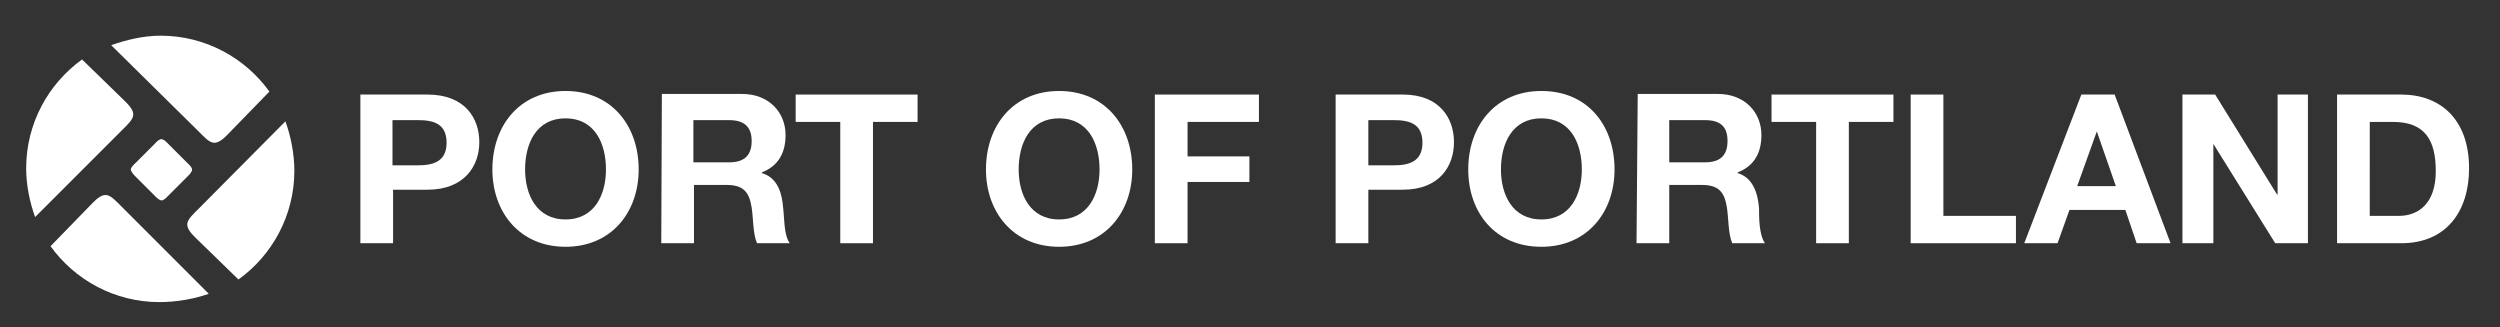 <?xml version="1.0" encoding="utf-8"?>
<!-- Generator: Adobe Illustrator 25.0.0, SVG Export Plug-In . SVG Version: 6.00 Build 0)  -->
<svg version="1.1" id="Layer_1" xmlns="http://www.w3.org/2000/svg" xmlns:xlink="http://www.w3.org/1999/xlink" x="0px" y="0px"
	 viewBox="0 0 420.4 55" style="enable-background:new 0 0 420.4 55;" xml:space="preserve">
<rect x="0" y="0" width="420.4" height="55" fill="#333333" stroke="none"/>
<style type="text/css">
	.st0{fill:#FFFFFF;}
	.st1{fill-rule:evenodd;clip-rule:evenodd;fill:#FFFFFF;}
</style>
<g>
	<path class="st0" d="M35.1,49.4c-2.5,0.9-5.5,1.4-8.3,1.4c-7.5,0-14.2-3.7-18.3-9.4l7.1-7.3c0.7-0.7,1.5-1.4,2.3-1.3
		c0.8,0.1,1.6,1,2.5,1.9L35.1,49.4L35.1,49.4z"/>
	<path class="st0" d="M28.2,24.1c0,0-0.6-0.7-1.1-0.7c-0.4,0-1,0.7-1,0.7l-3.4,3.4c0,0-0.7,0.6-0.7,1s0.7,1.1,0.7,1.1l0.9,0.9
		l2.5,2.5c0,0,0.6,0.7,1.1,0.7c0.4,0,1-0.7,1-0.7l3.4-3.4c0,0,0.7-0.6,0.7-1.1c0-0.4-0.7-1-0.7-1L28.2,24.1L28.2,24.1z"/>
	<path class="st0" d="M5.9,36.5C5,34,4.4,31.1,4.4,28.3c0-7.5,3.7-14.2,9.4-18.3l7.3,7.1c0.7,0.7,1.4,1.5,1.3,2.3s-1,1.6-1.9,2.5
		L5.9,36.5L5.9,36.5z"/>
	<path class="st0" d="M18.7,7.6C21.2,6.7,24.2,6,27,6c7.5,0,14.2,3.7,18.3,9.4l-7.1,7.3c-0.7,0.7-1.5,1.4-2.3,1.3s-1.6-1-2.5-1.9
		L18.7,7.6L18.7,7.6z"/>
	<path class="st0" d="M48,20.4c0.9,2.5,1.5,5.5,1.5,8.3c0,7.5-3.7,14.2-9.4,18.3l-7.3-7.1c-0.7-0.7-1.4-1.5-1.3-2.3s1-1.6,1.9-2.5
		L48,20.4L48,20.4z"/>
	<path class="st1" d="M60.6,40.9h5.5v-9h5.8c6.2,0,8.7-4,8.7-8s-2.4-8-8.7-8H60.6V40.9L60.6,40.9z M66,20.2h4.3
		c2.6,0,4.8,0.6,4.8,3.8s-2.3,3.8-4.8,3.8H66V20.2L66,20.2z"/>
	<path class="st1" d="M82.8,28.5c0,7.2,4.6,13,12.3,13s12.3-5.8,12.3-13c0-7.4-4.6-13.2-12.3-13.2S82.8,21.1,82.8,28.5L82.8,28.5z
		 M88.3,28.5c0-4.4,1.9-8.6,6.8-8.6s6.8,4.2,6.8,8.6c0,4.2-1.9,8.4-6.8,8.4C90.2,36.9,88.3,32.7,88.3,28.5L88.3,28.5z"/>
	<path class="st1" d="M111.2,40.9h5.5v-9.8h5.5c2.8,0,3.8,1.2,4.2,3.8c0.3,2,0.2,4.4,0.9,6h5.5c-1-1.4-0.9-4.3-1.1-5.9
		c-0.2-2.5-0.9-5.1-3.6-5.9V29c2.8-1.1,4-3.3,4-6.3c0-3.8-2.8-6.9-7.3-6.9h-13.5L111.2,40.9L111.2,40.9z M116.6,20.2h6
		c2.4,0,3.8,1,3.8,3.5s-1.3,3.6-3.8,3.6h-6V20.2L116.6,20.2z"/>
	<polygon class="st0" points="141.3,40.9 146.8,40.9 146.8,20.5 154.3,20.5 154.3,15.9 133.8,15.9 133.8,20.5 141.3,20.5 	"/>
	<path class="st1" d="M165.8,28.5c0,7.2,4.6,13,12.3,13s12.3-5.8,12.3-13c0-7.4-4.6-13.2-12.3-13.2
		C170.4,15.3,165.8,21.1,165.8,28.5L165.8,28.5z M171.3,28.5c0-4.4,1.9-8.6,6.8-8.6c4.9,0,6.8,4.2,6.8,8.6c0,4.2-1.9,8.4-6.8,8.4
		S171.3,32.7,171.3,28.5L171.3,28.5z"/>
	<polygon class="st0" points="194.2,40.9 199.7,40.9 199.7,30.6 210.1,30.6 210.1,26.3 199.7,26.3 199.7,20.5 211.7,20.5 
		211.7,15.9 194.2,15.9 	"/>
	<path class="st1" d="M224.6,40.9h5.5v-9h5.8c6.2,0,8.6-4,8.6-8s-2.4-8-8.6-8h-11.3V40.9L224.6,40.9z M230.1,20.2h4.3
		c2.6,0,4.8,0.6,4.8,3.8s-2.3,3.8-4.8,3.8h-4.3V20.2L230.1,20.2z"/>
	<path class="st1" d="M246.9,28.5c0,7.2,4.5,13,12.3,13c7.7,0,12.3-5.8,12.3-13c0-7.4-4.5-13.2-12.3-13.2
		C251.5,15.3,246.9,21.1,246.9,28.5L246.9,28.5z M252.4,28.5c0-4.4,1.9-8.6,6.8-8.6s6.8,4.2,6.8,8.6c0,4.2-1.9,8.4-6.8,8.4
		C254.3,36.9,252.4,32.7,252.4,28.5L252.4,28.5z"/>
	<path class="st1" d="M275.2,40.9h5.5v-9.8h5.5c2.8,0,3.8,1.2,4.2,3.8c0.3,2,0.2,4.4,0.9,6h5.5c-1-1.4-1-4.3-1-5.9
		c-0.2-2.5-1-5.1-3.6-5.9V29c2.8-1.1,4-3.3,4-6.3c0-3.8-2.8-6.9-7.3-6.9h-13.5L275.2,40.9L275.2,40.9z M280.7,20.2h6
		c2.5,0,3.8,1,3.8,3.5s-1.3,3.6-3.8,3.6h-6V20.2L280.7,20.2z"/>
	<polygon class="st0" points="305.4,40.9 310.9,40.9 310.9,20.5 318.4,20.5 318.4,15.9 297.9,15.9 297.9,20.5 305.4,20.5 	"/>
	<polygon class="st0" points="321.3,40.9 339,40.9 339,36.3 326.8,36.3 326.8,15.9 321.3,15.9 	"/>
	<path class="st1" d="M340.4,40.9h5.6l2-5.6h9.4l1.9,5.6h5.7l-9.4-25H350L340.4,40.9L340.4,40.9z M352.6,22.1L352.6,22.1l3.2,9.2
		h-6.5L352.6,22.1L352.6,22.1z"/>
	<polygon class="st0" points="367,40.9 372.2,40.9 372.2,24.2 372.2,24.2 382.6,40.9 388.1,40.9 388.1,15.9 383,15.9 383,32.7 
		382.9,32.7 372.5,15.9 367,15.9 	"/>
	<path class="st1" d="M393,40.9h10.8c7.6,0,11.4-5.4,11.4-12.6c0-8.3-4.9-12.4-11.4-12.4H393V40.9L393,40.9z M398.5,20.5h3.9
		c5.5,0,7.2,3.2,7.2,8.3c0,5.5-3,7.5-6.2,7.5h-4.9V20.5L398.5,20.5z"/>
</g>
</svg>
